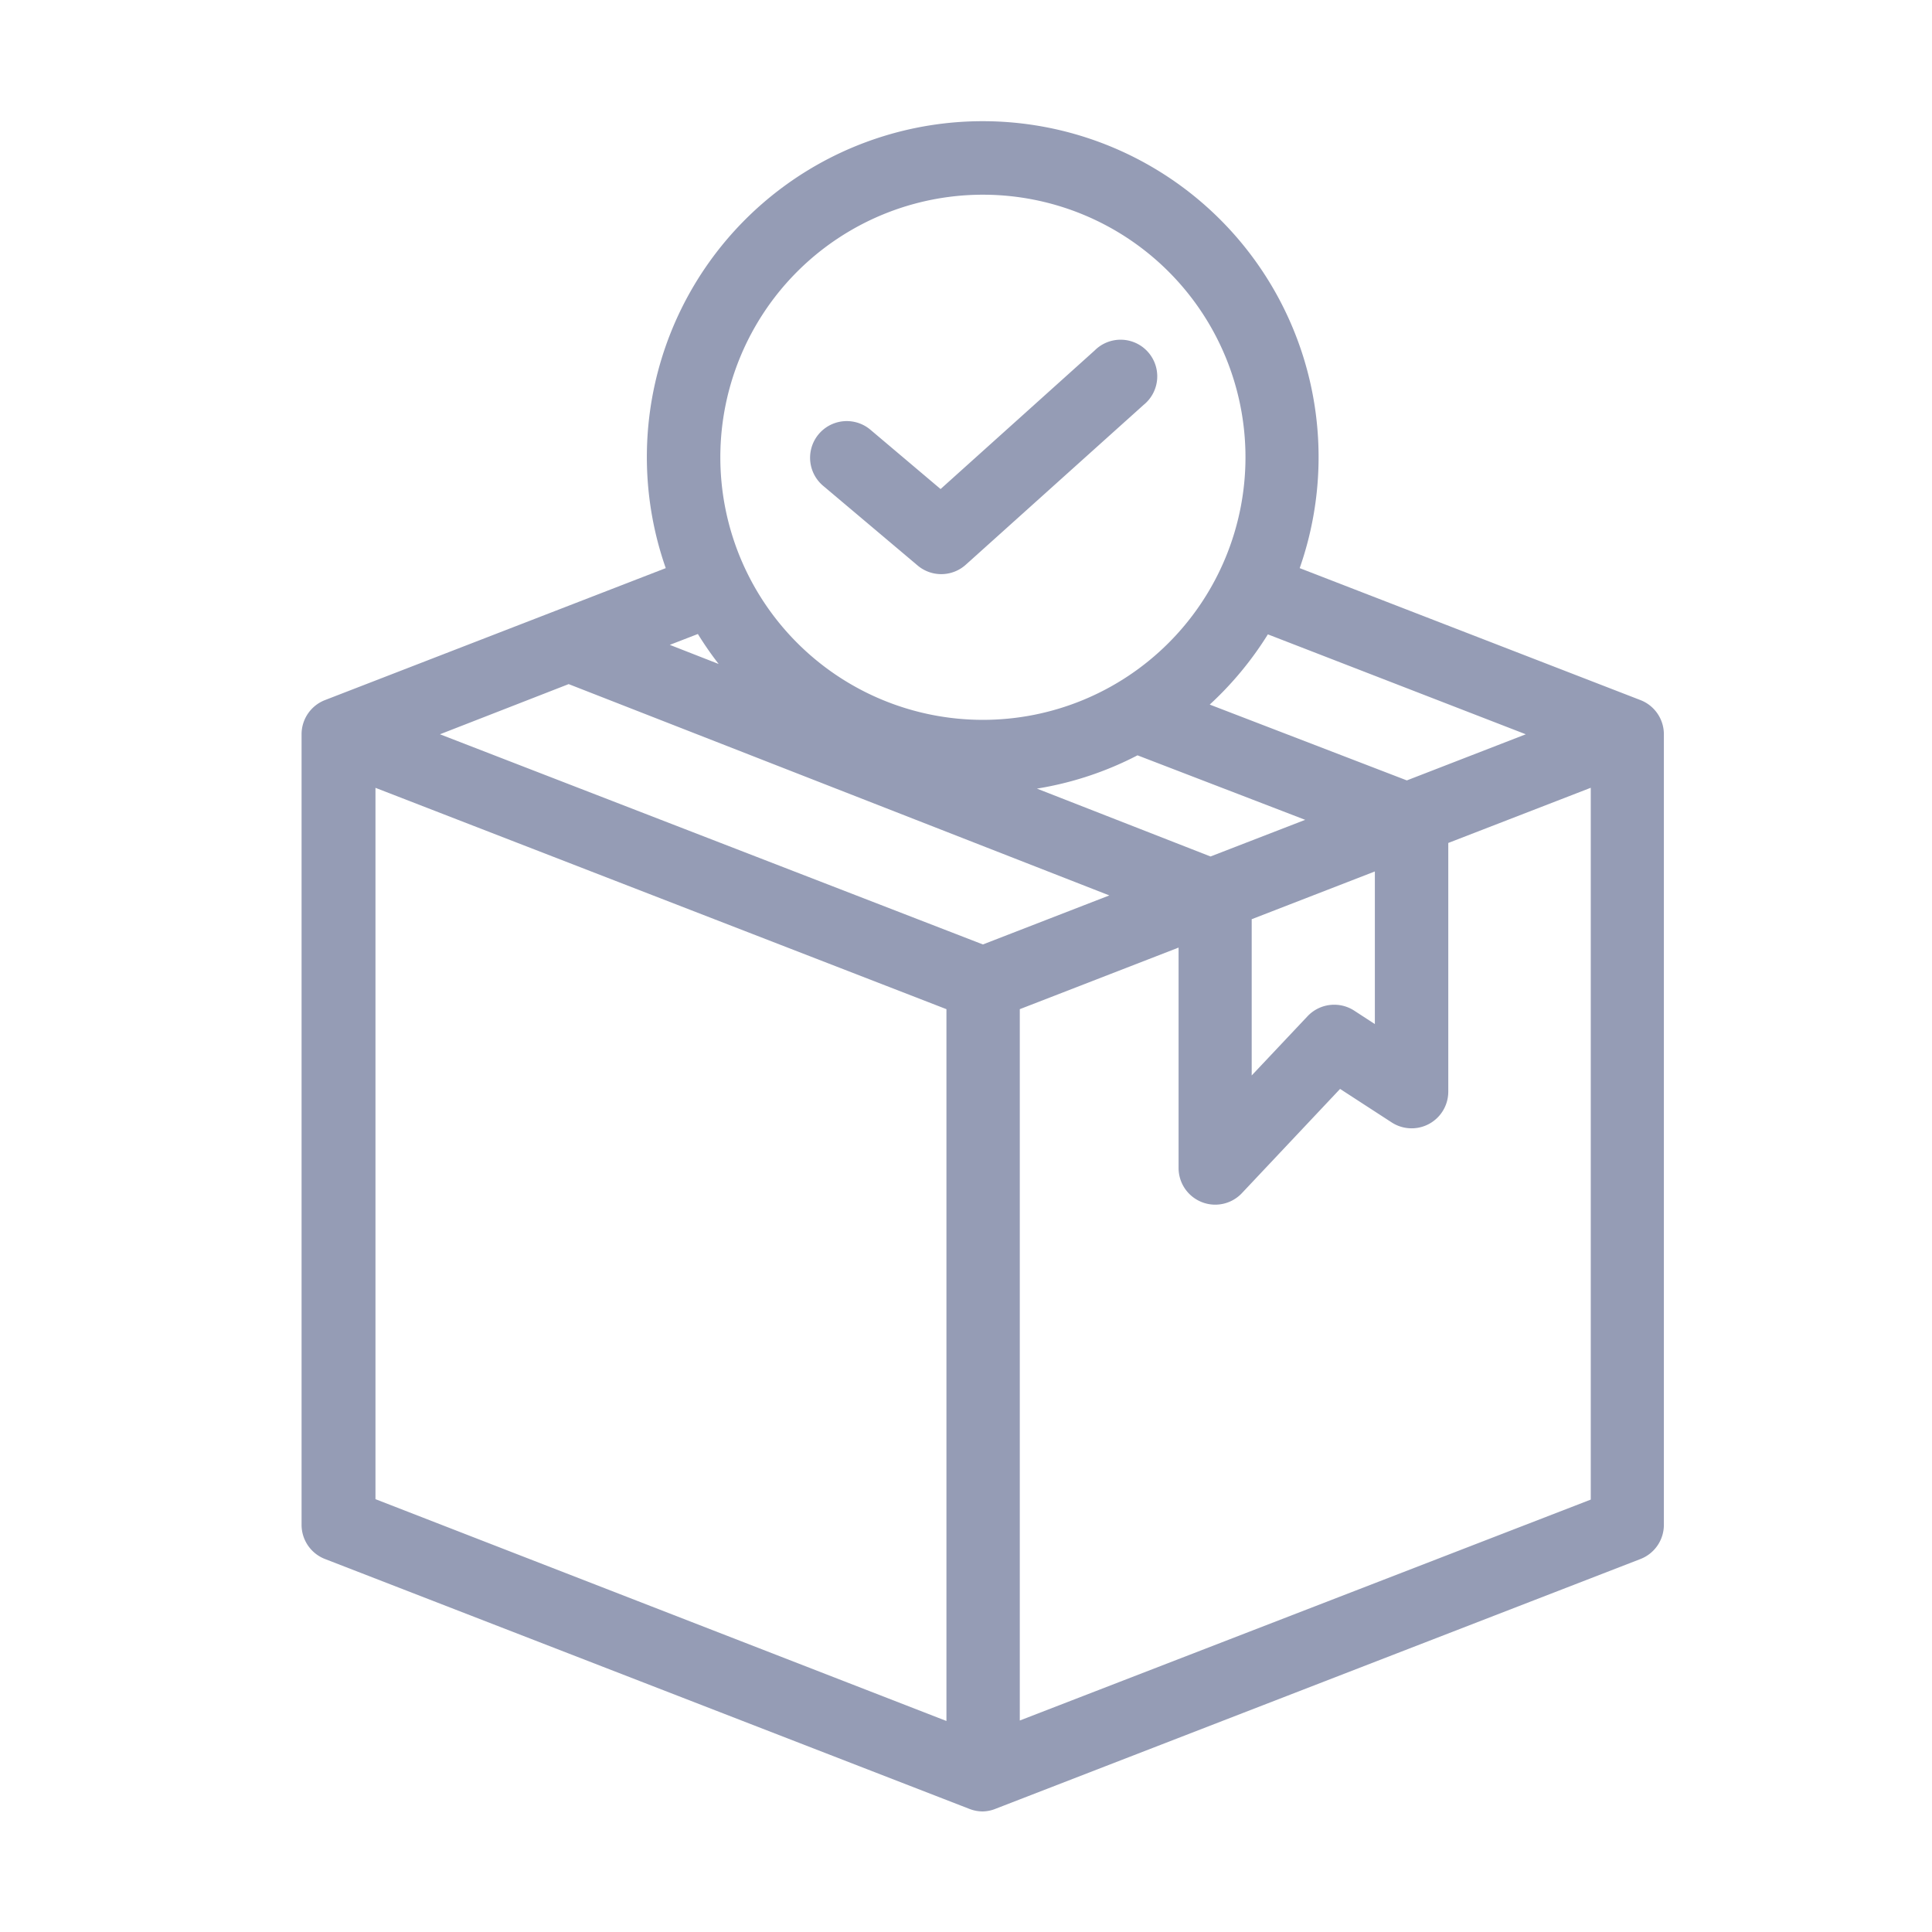 <svg xmlns="http://www.w3.org/2000/svg" width="32" height="32" viewBox="0 0 32 32">
  <g id="Group_36253" data-name="Group 36253" transform="translate(20836 -4404)">
    <rect id="Rectangle_4246" data-name="Rectangle 4246" width="32" height="32" transform="translate(-20836 4404)" fill="none"/>
    <g id="product" transform="translate(-20862.5 4382.362)">
      <path id="Path_41004" data-name="Path 41004" d="M53.672,33.234l-5.645-2.186a5.563,5.563,0,1,0-10.5,0l-5.645,2.186a.607.607,0,0,0-.387.566V46.894a.607.607,0,0,0,.388.566L42.559,51.6a.61.61,0,0,0,.22.041A.6.6,0,0,0,43,51.593l0,0L53.672,47.46a.607.607,0,0,0,.387-.566V33.8a.607.607,0,0,0-.387-.566Zm-1.9.566-1.97.764-3.265-1.256a5.592,5.592,0,0,0,.963-1.163Zm-6.43.349,2.776,1.068-1.568.607L43.675,34.7a5.526,5.526,0,0,0,1.667-.552Zm1.89,2.714,2.04-.791V38.6l-.341-.222a.608.608,0,0,0-.774.092l-.925.981Zm-4.452-12a4.349,4.349,0,1,1-4.349,4.349,4.349,4.349,0,0,1,4.349-4.349Zm-4.373,7.774-.813-.318.465-.18a5.574,5.574,0,0,0,.347.5Zm-2.488.332,8.955,3.5-2.094.812L33.787,33.8Zm-3.2,13.5V34.687l9.457,3.666v11.79Zm10.672,3.666V38.353l2.63-1.02v3.651a.607.607,0,0,0,.383.564.6.6,0,0,0,.224.043.607.607,0,0,0,.442-.191l1.626-1.726.855.555a.607.607,0,0,0,.937-.509V35.6l2.36-.914v11.79Z" transform="translate(0 0)" fill="#959cb5"/>
      <path id="Path_41005" data-name="Path 41005" d="M57.531,37.841a.607.607,0,0,0,.8-.012l2.945-2.647a.607.607,0,1,0-.812-.9l-2.551,2.294-1.162-.982a.607.607,0,1,0-.784.928Z" transform="translate(-15.834 -6.838)" fill="#959cb5"/>
    </g>
  </g>
</svg>
